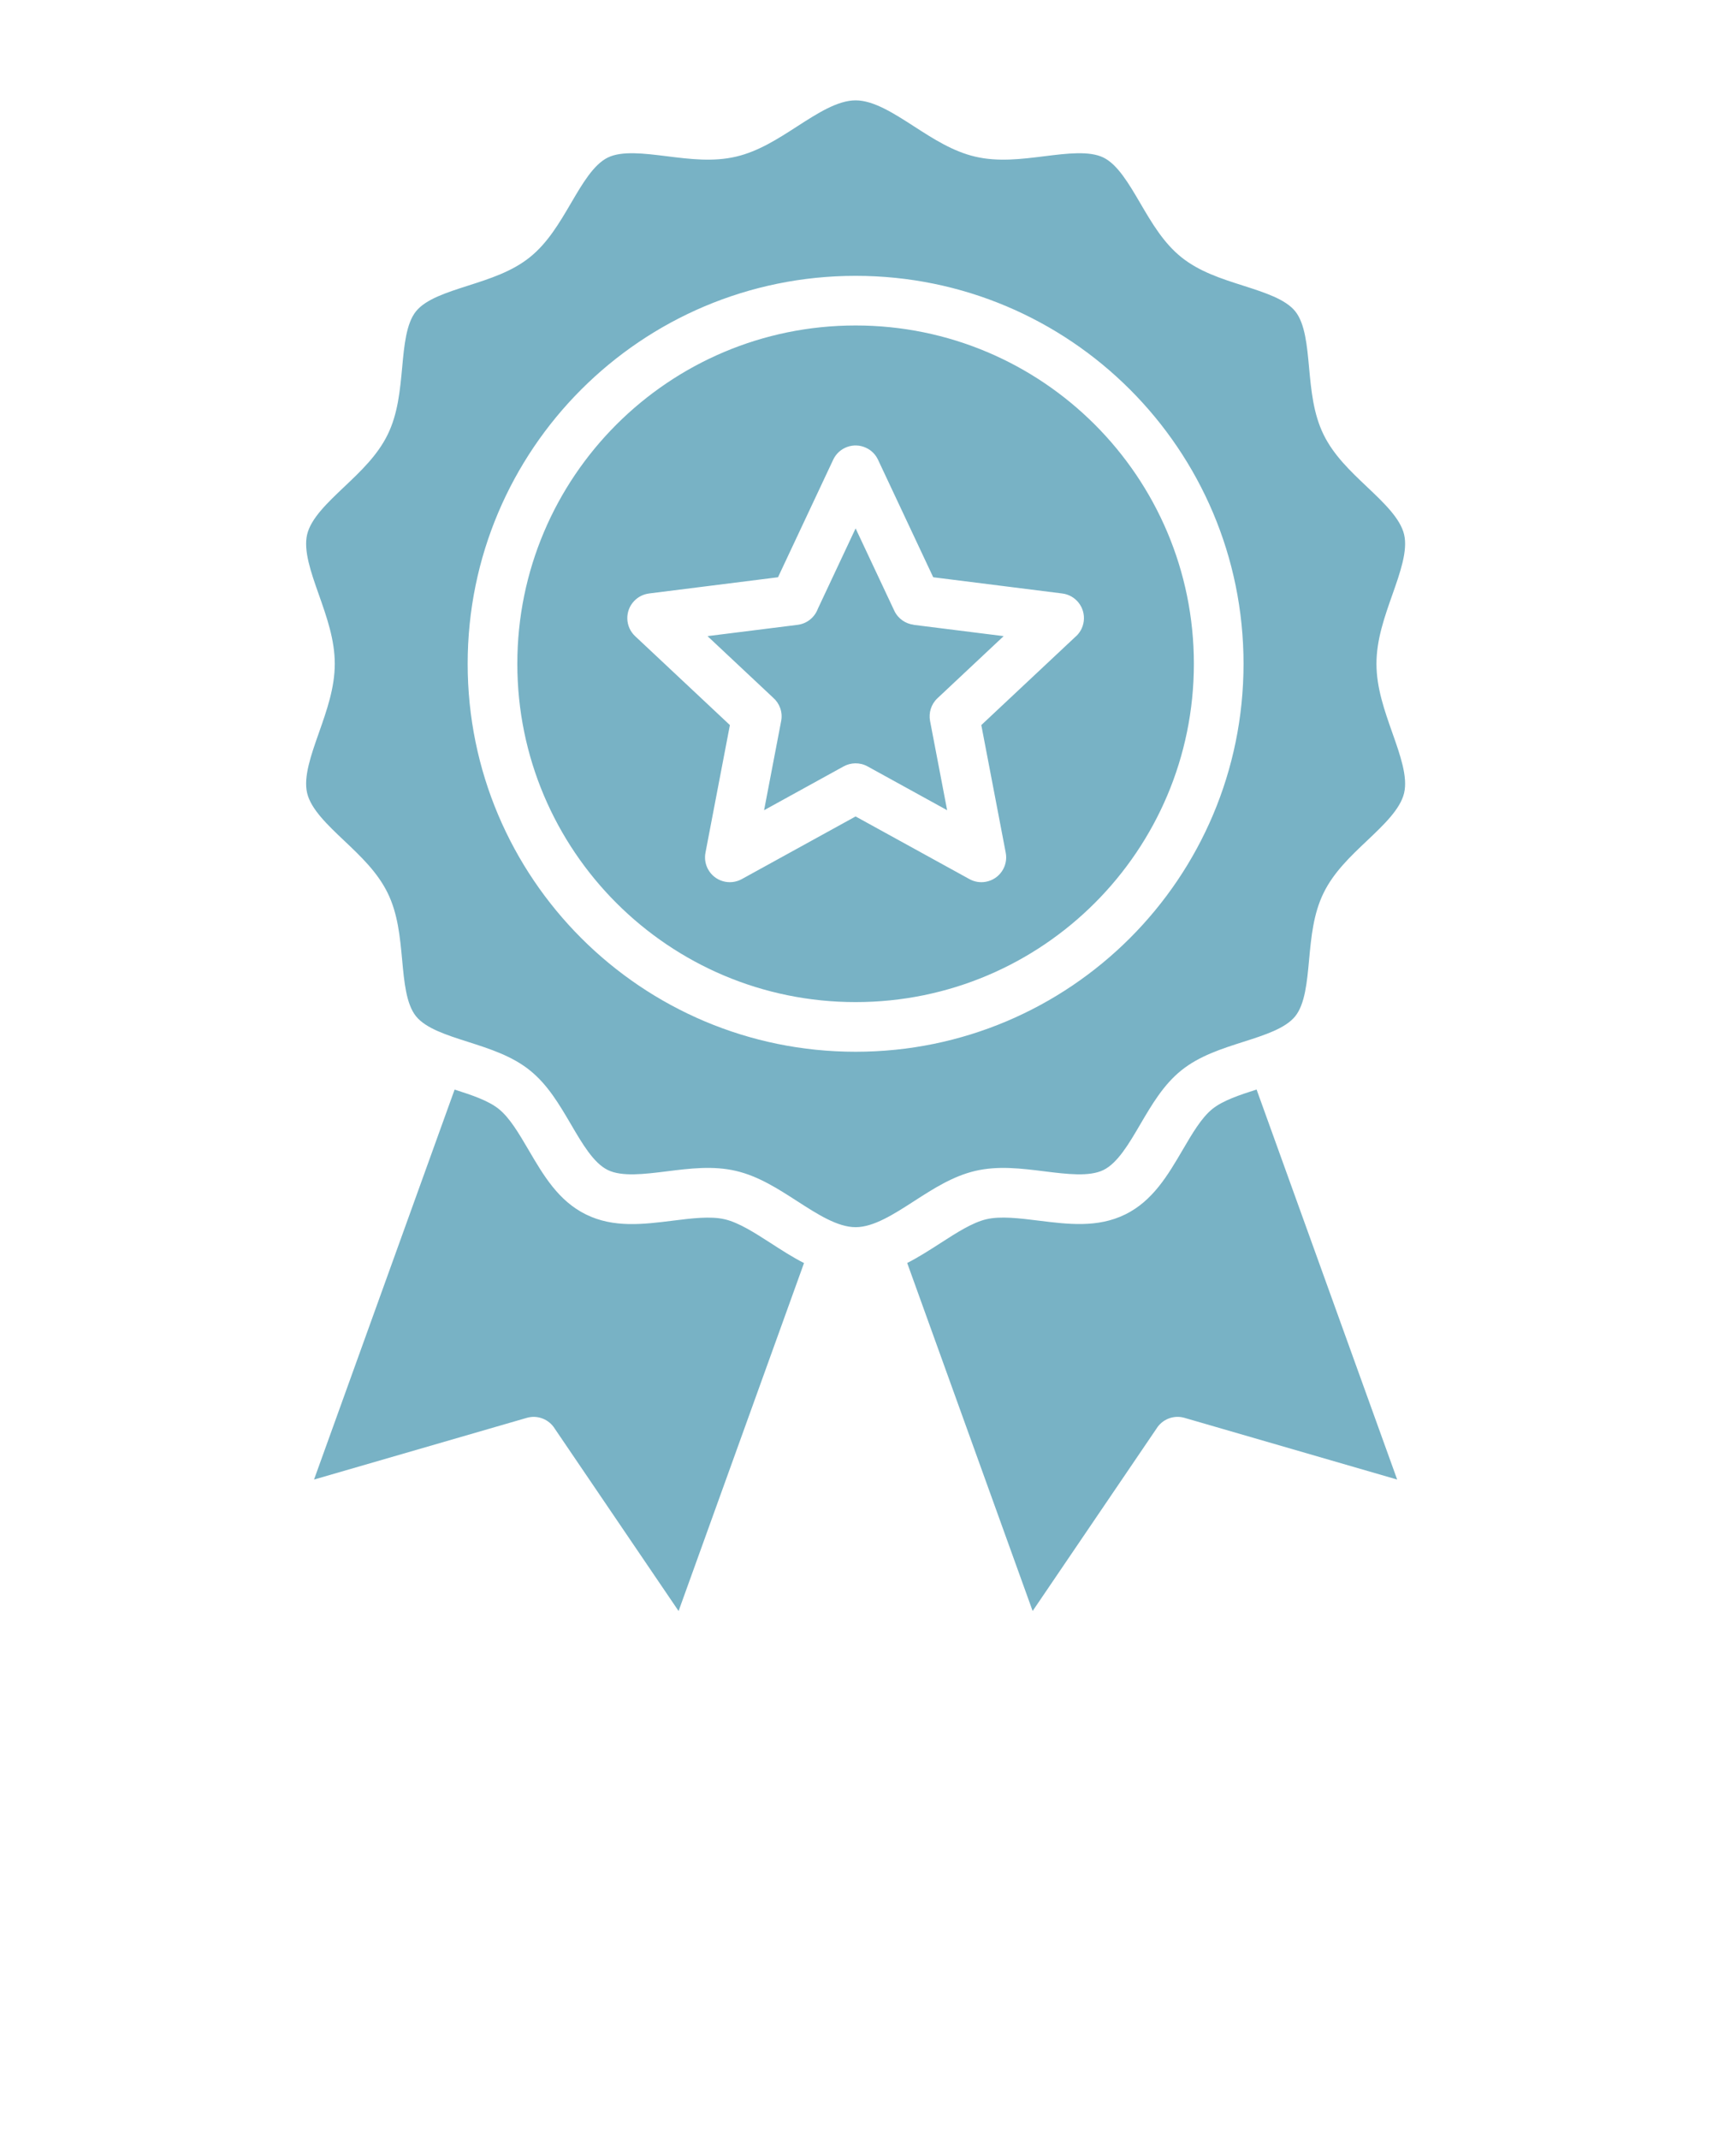 <svg width="56" height="69" viewBox="0 0 56 69" fill="none" xmlns="http://www.w3.org/2000/svg">
<path fill-rule="evenodd" clip-rule="evenodd" d="M35.316 13.694C33.341 11.72 30.613 10.498 27.6 10.498C24.587 10.498 21.859 11.72 19.884 13.694C17.91 15.669 16.688 18.397 16.688 21.41C16.688 24.424 17.91 27.152 19.884 29.126C21.859 31.101 24.587 32.322 27.6 32.322C30.613 32.322 33.341 31.101 35.316 29.126C37.29 27.152 38.512 24.424 38.512 21.41C38.512 18.397 37.29 15.669 35.316 13.694ZM27.6 8.897C31.055 8.897 34.184 10.297 36.449 12.562C38.713 14.826 40.114 17.955 40.114 21.41C40.114 24.866 38.713 27.995 36.449 30.259C34.184 32.523 31.055 33.924 27.6 33.924C24.144 33.924 21.016 32.523 18.751 30.259C16.487 27.995 15.086 24.866 15.086 21.41C15.086 17.955 16.487 14.826 18.751 12.562C21.016 10.297 24.144 8.897 27.6 8.897ZM28.847 19.696C28.968 19.955 29.21 20.118 29.473 20.151V20.154L32.376 20.518L30.239 22.523C30.033 22.717 29.953 22.995 30.002 23.255L30.553 26.133L27.985 24.719C27.733 24.581 27.439 24.593 27.206 24.724L24.648 26.133L25.199 23.255C25.255 22.965 25.145 22.681 24.936 22.5L22.823 20.518L25.728 20.154C26.036 20.116 26.281 19.908 26.382 19.636L27.6 17.043L28.847 19.696ZM28.323 14.828L30.104 18.619L34.263 19.142C34.701 19.195 35.014 19.594 34.96 20.034C34.934 20.246 34.828 20.428 34.675 20.554L31.655 23.387L32.443 27.504C32.526 27.938 32.242 28.357 31.808 28.44C31.617 28.477 31.43 28.442 31.272 28.355L27.6 26.334L23.927 28.356C23.54 28.568 23.054 28.427 22.841 28.039C22.748 27.869 22.723 27.68 22.757 27.504L23.545 23.387L20.487 20.518C20.166 20.216 20.15 19.71 20.453 19.389C20.586 19.247 20.759 19.165 20.938 19.143V19.142L25.097 18.619L26.877 14.828C27.064 14.429 27.539 14.257 27.938 14.444C28.115 14.526 28.247 14.665 28.323 14.828ZM29.48 4.073C30.11 4.48 30.736 4.883 31.456 5.052C32.196 5.226 32.946 5.132 33.692 5.039C34.418 4.949 35.14 4.859 35.595 5.082C36.052 5.306 36.417 5.929 36.78 6.549C37.157 7.193 37.533 7.835 38.109 8.297C38.688 8.762 39.401 8.99 40.113 9.217C40.79 9.434 41.468 9.65 41.783 10.043C42.097 10.434 42.163 11.144 42.228 11.855C42.297 12.599 42.367 13.346 42.697 14.02C43.025 14.688 43.561 15.195 44.1 15.706C44.634 16.212 45.172 16.721 45.294 17.241C45.416 17.762 45.167 18.465 44.917 19.176C44.661 19.902 44.402 20.634 44.402 21.41C44.402 22.185 44.661 22.918 44.917 23.644C45.168 24.355 45.416 25.058 45.294 25.578C45.172 26.099 44.634 26.608 44.1 27.114C43.561 27.624 43.025 28.132 42.697 28.8C42.367 29.474 42.297 30.22 42.228 30.965C42.163 31.676 42.096 32.385 41.783 32.777C41.468 33.17 40.791 33.386 40.113 33.602C39.401 33.83 38.688 34.058 38.109 34.523C37.533 34.985 37.157 35.627 36.78 36.27C36.417 36.891 36.052 37.514 35.595 37.738C35.141 37.961 34.419 37.871 33.692 37.781C32.946 37.688 32.196 37.594 31.456 37.768C30.736 37.937 30.11 38.34 29.48 38.746C28.835 39.162 28.183 39.582 27.601 39.582C27.018 39.582 26.366 39.162 25.721 38.746C25.091 38.34 24.466 37.937 23.745 37.768C23.005 37.594 22.255 37.687 21.509 37.781C20.783 37.871 20.061 37.961 19.606 37.738C19.149 37.514 18.784 36.891 18.421 36.27C18.044 35.627 17.668 34.985 17.092 34.523C16.513 34.058 15.8 33.83 15.088 33.602C14.411 33.386 13.733 33.17 13.418 32.777C13.104 32.385 13.038 31.676 12.973 30.965C12.903 30.22 12.835 29.474 12.504 28.8C12.176 28.132 11.64 27.624 11.101 27.114C10.567 26.608 10.029 26.099 9.907 25.578C9.785 25.058 10.034 24.355 10.284 23.644C10.54 22.918 10.799 22.185 10.799 21.41C10.799 20.634 10.54 19.902 10.284 19.176C10.033 18.465 9.785 17.762 9.907 17.241C10.029 16.721 10.567 16.212 11.101 15.706C11.64 15.195 12.176 14.688 12.504 14.02C12.835 13.346 12.903 12.599 12.973 11.855C13.038 11.144 13.104 10.434 13.418 10.043C13.733 9.65 14.411 9.434 15.088 9.217C15.8 8.989 16.513 8.762 17.092 8.297C17.668 7.834 18.044 7.192 18.421 6.549C18.784 5.928 19.149 5.306 19.606 5.082C20.06 4.859 20.782 4.949 21.509 5.039C22.255 5.132 23.005 5.226 23.745 5.052C24.465 4.883 25.091 4.48 25.721 4.073C26.366 3.658 27.018 3.237 27.601 3.237C28.183 3.237 28.835 3.658 29.48 4.073ZM29.265 40.738L33.311 51.962L37.306 46.079C37.49 45.781 37.855 45.63 38.207 45.731L45.07 47.722L40.535 35.142C39.989 35.317 39.45 35.495 39.11 35.768C38.759 36.05 38.458 36.563 38.157 37.078C37.673 37.905 37.187 38.734 36.296 39.172C35.405 39.608 34.455 39.489 33.498 39.37C32.89 39.295 32.279 39.218 31.818 39.326C31.366 39.432 30.857 39.761 30.343 40.092C29.99 40.319 29.635 40.548 29.264 40.737L29.265 40.738ZM14.665 35.143L10.13 47.722L16.993 45.732C17.346 45.63 17.711 45.782 17.895 46.079L21.89 51.963L25.936 40.739C25.565 40.55 25.21 40.321 24.858 40.093C24.343 39.762 23.834 39.434 23.382 39.328C22.922 39.219 22.311 39.296 21.702 39.372C20.746 39.491 19.795 39.61 18.905 39.173C18.013 38.736 17.528 37.906 17.044 37.079C16.742 36.565 16.442 36.052 16.09 35.77C15.75 35.496 15.211 35.319 14.665 35.144V35.143Z" fill="#78B2C5"/>
</svg>

